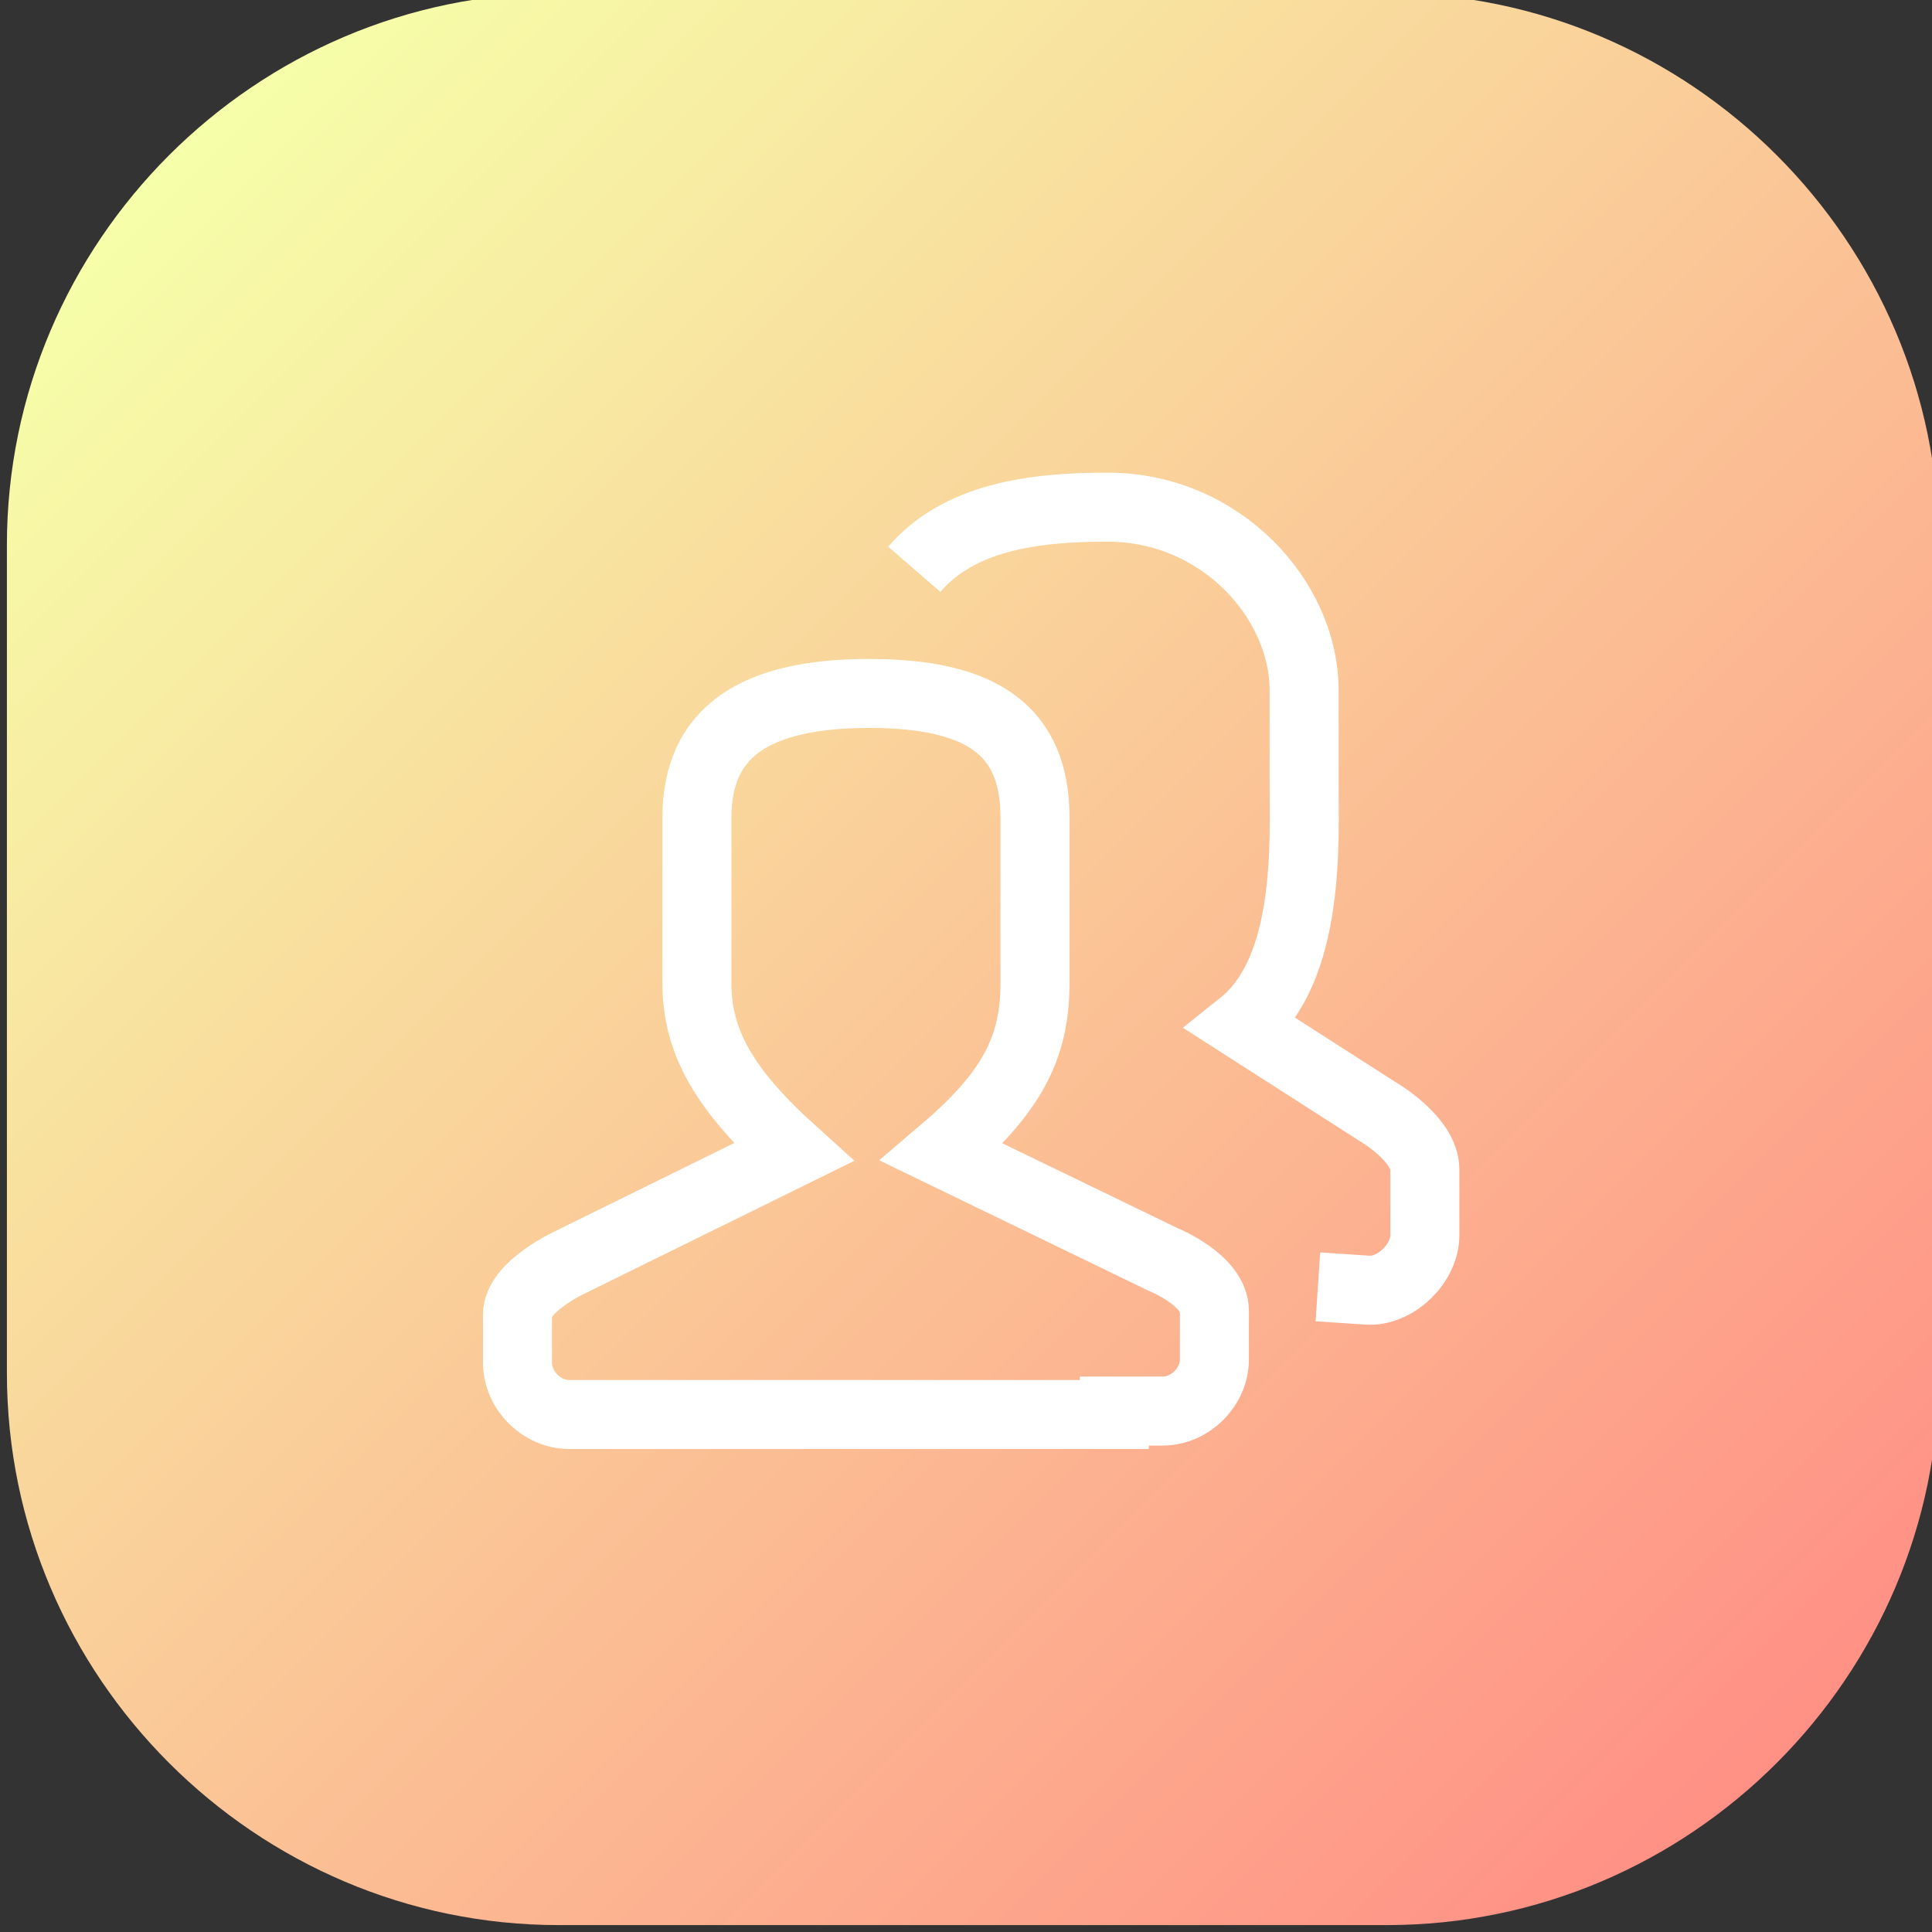 <?xml version="1.0" encoding="utf-8"?>
<!-- Generator: Adobe Illustrator 21.0.0, SVG Export Plug-In . SVG Version: 6.00 Build 0)  -->
<svg version="1.1" id="contact-total" xmlns="http://www.w3.org/2000/svg" xmlns:xlink="http://www.w3.org/1999/xlink" x="0px" y="0px"
	 viewBox="0 0 56 56" style="enable-background:new 0 0 56 56;" xml:space="preserve">
<rect x="0" y="0" width="56" height="56" fill="#333333" stroke="none"/>
<style type="text/css">
	.st0{fill-rule:evenodd;clip-rule:evenodd;fill:url(#SVGID_1_);}
	.st1{fill:none;stroke:#FFFFFF;stroke-width:2;stroke-miterlimit:10;}
</style>
<g>
	<g>
		<linearGradient id="SVGID_1_" gradientUnits="userSpaceOnUse" x1="51.501" y1="51.126" x2="4.874" y2="4.499">
			<stop  offset="0" style="stop-color:#FF9085"/>
			<stop  offset="1" style="stop-color:#F6FFA9"/>
		</linearGradient>
		<path class="st0" d="M16.2-0.2h24c8.8,0,16,7.2,16,16v24c0,8.8-7.2,16-16,16h-24c-8.8,0-16-7.2-16-16v-24C0.2,7,7.4-0.2,16.2-0.2z
			"/>
	</g>
	<g>
		<path class="st1" d="M26.5,16.5c1.3-1.5,3.4-1.8,5.6-1.8c3.3,0,5.7,2.7,5.7,5.3v2.6c0,1.8,0.2,5.5-1.8,7.1l3.9,2.5
			c0,0,1.4,0.8,1.4,1.7v1.9c0,0.8-0.8,1.6-1.6,1.6l-1.5-0.1 M32.3,40.9h1.4c0.8,0,1.5-0.7,1.5-1.5V38c0-0.9-1.5-1.5-1.5-1.5
			l-6.4-3.1c2-1.7,2.7-3,2.7-4.9v-4.8c0-2.5-1.5-3.6-4.8-3.6c-3.3,0-5,1.1-5,3.6v4.8c0,1.7,0.8,3.1,2.8,4.9l-6.5,3.2
			c0,0-1.5,0.7-1.5,1.5v1.4c0,0.8,0.7,1.5,1.5,1.5h1.5H32.3z"/>
	</g>
</g>
</svg>
